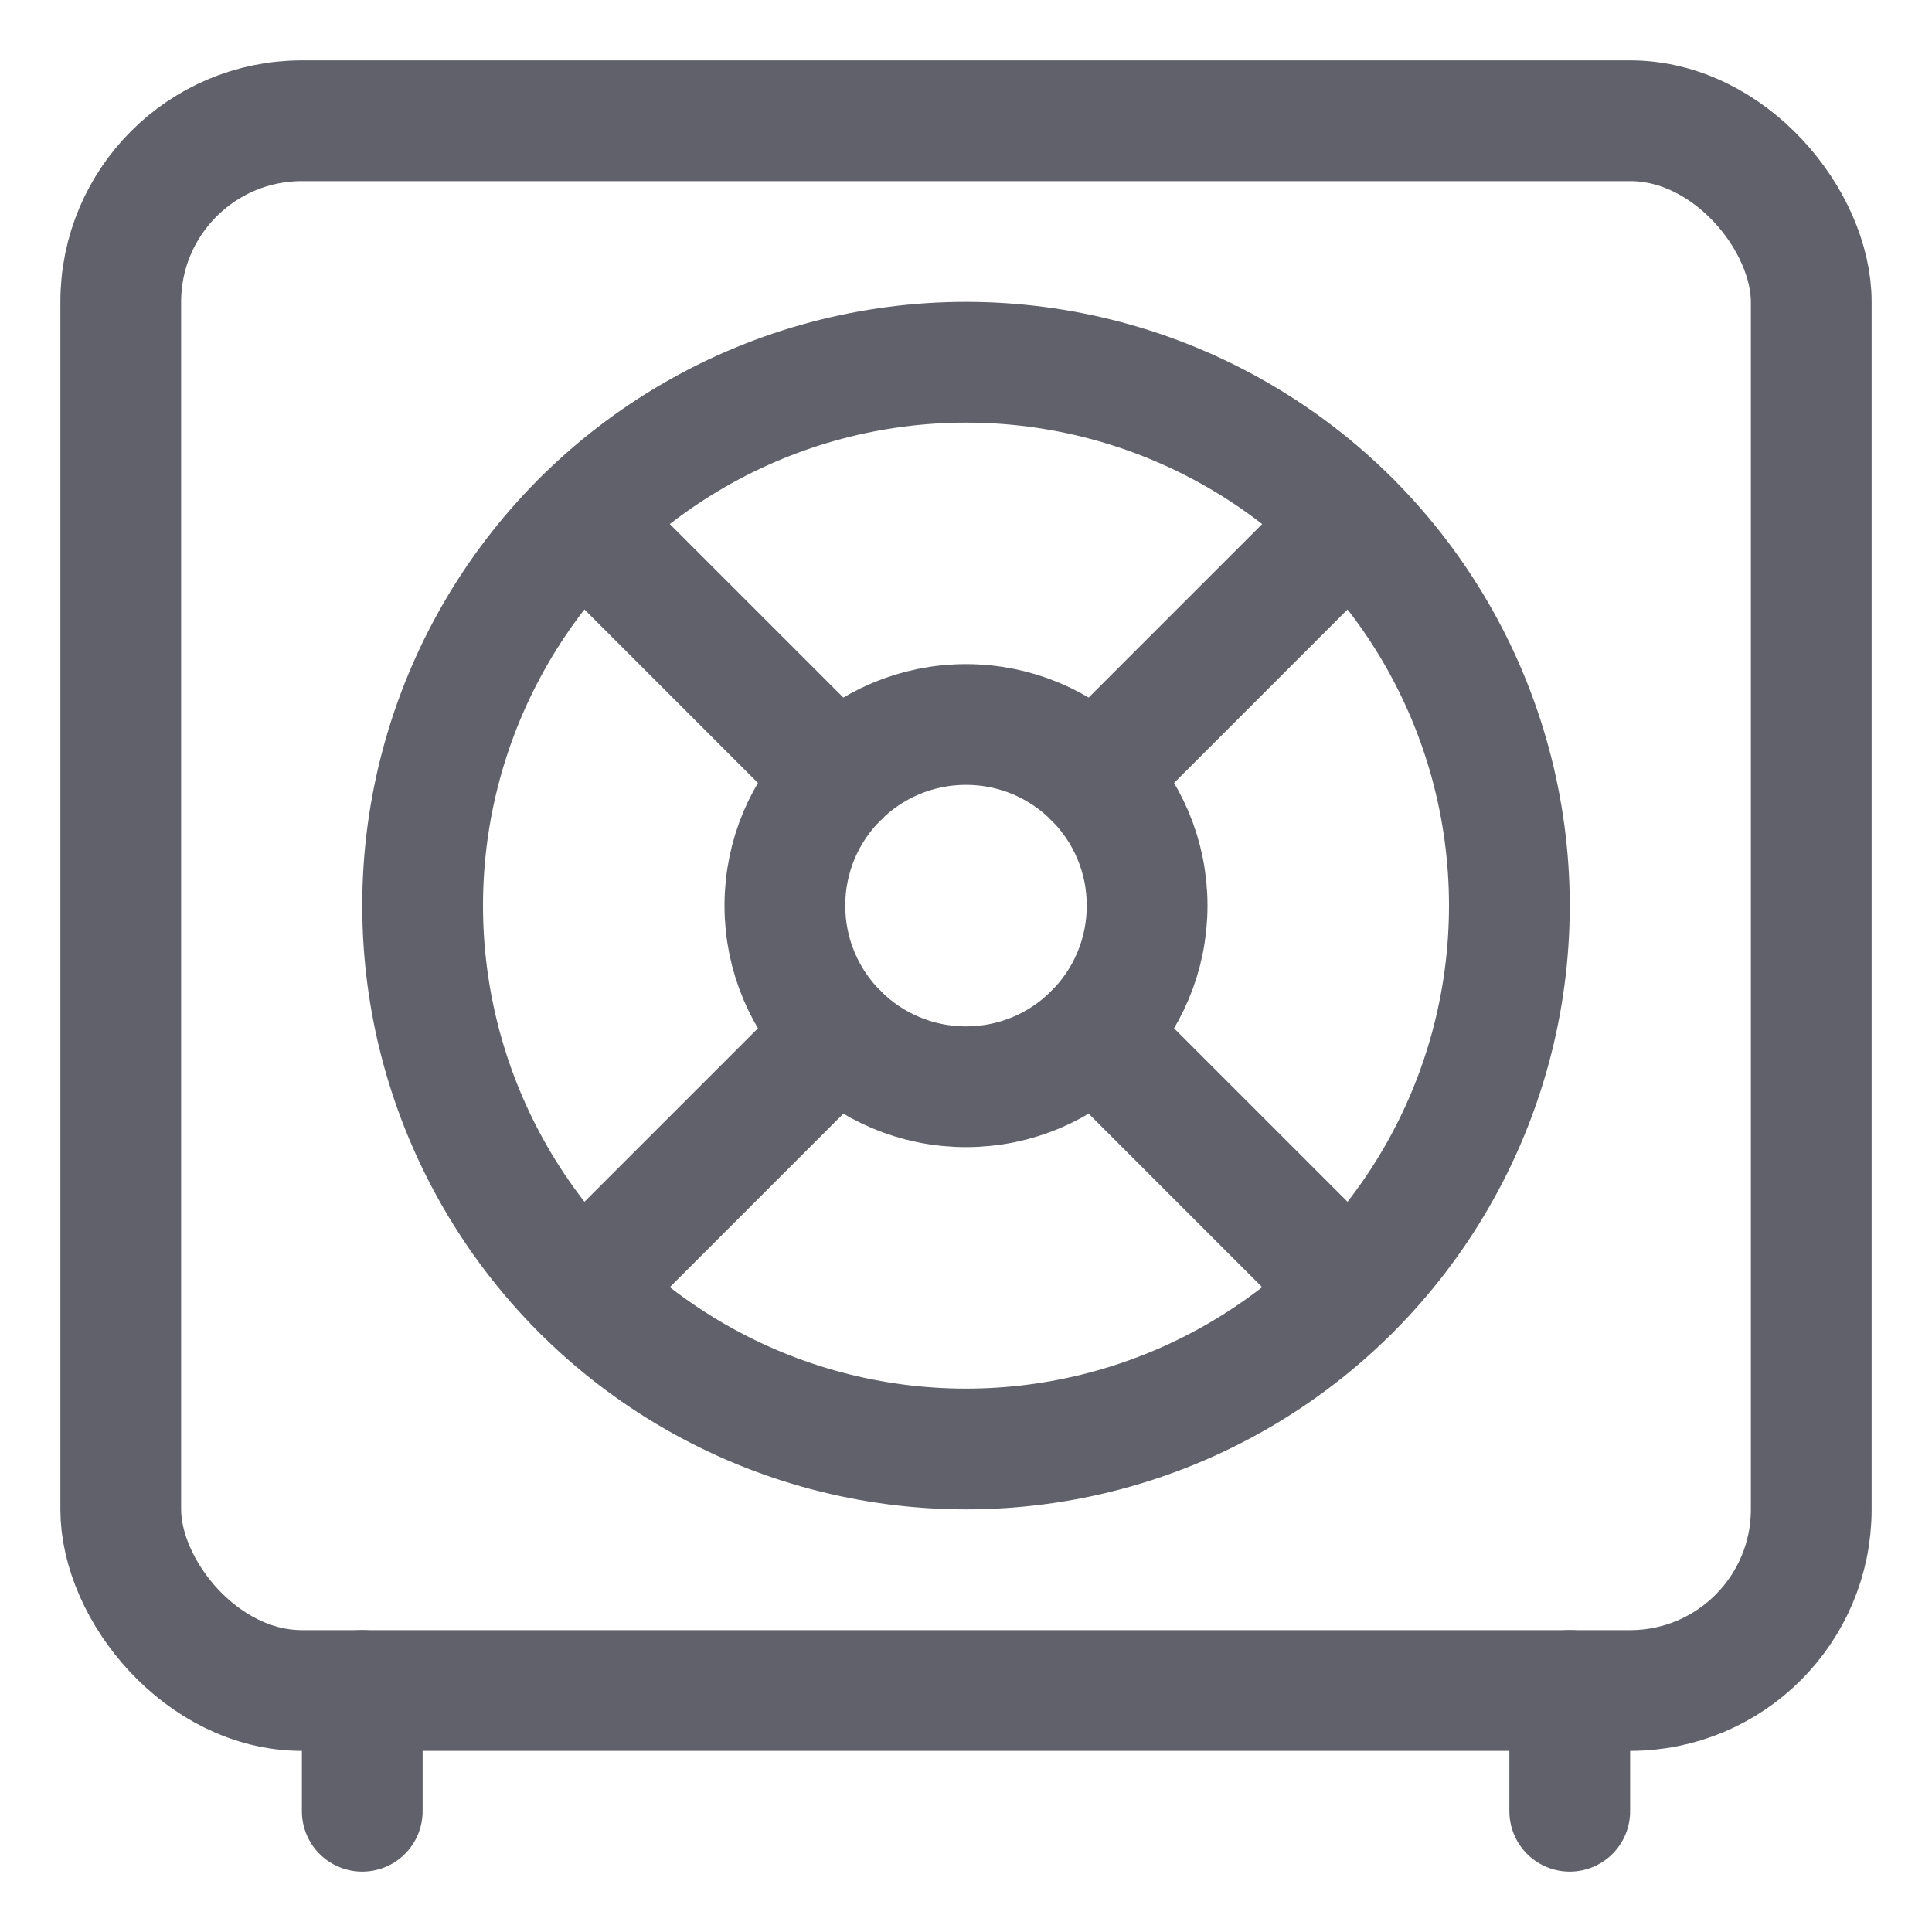 <svg xmlns="http://www.w3.org/2000/svg" height="32" width="32" viewBox="0 0 32 32"><title>safe 5</title><g stroke-linecap="round" fill="#61616b" stroke-linejoin="round" class="nc-icon-wrapper"><rect x="2" y="2" width="28" height="26" rx="3" fill="none" stroke="#61616b" stroke-width="2"></rect><line data-cap="butt" data-color="color-2" x1="13.88" y1="12.88" x2="9.638" y2="8.638" fill="none" stroke="#61616b" stroke-width="2"></line><line data-cap="butt" data-color="color-2" x1="18.12" y1="12.88" x2="22.362" y2="8.638" fill="none" stroke="#61616b" stroke-width="2"></line><line data-cap="butt" data-color="color-2" x1="18.12" y1="17.12" x2="22.362" y2="21.362" fill="none" stroke="#61616b" stroke-width="2"></line><line data-cap="butt" data-color="color-2" x1="13.88" y1="17.12" x2="9.638" y2="21.362" fill="none" stroke="#61616b" stroke-width="2"></line><circle data-color="color-2" cx="16" cy="15" r="9" fill="none" stroke="#61616b" stroke-width="2"></circle><circle data-color="color-2" cx="16" cy="15" r="3" fill="none" stroke="#61616b" stroke-width="2"></circle><line x1="6" y1="28" x2="6" y2="30" fill="none" stroke="#61616b" stroke-width="2"></line><line x1="26" y1="28" x2="26" y2="30" fill="none" stroke="#61616b" stroke-width="2"></line></g></svg>